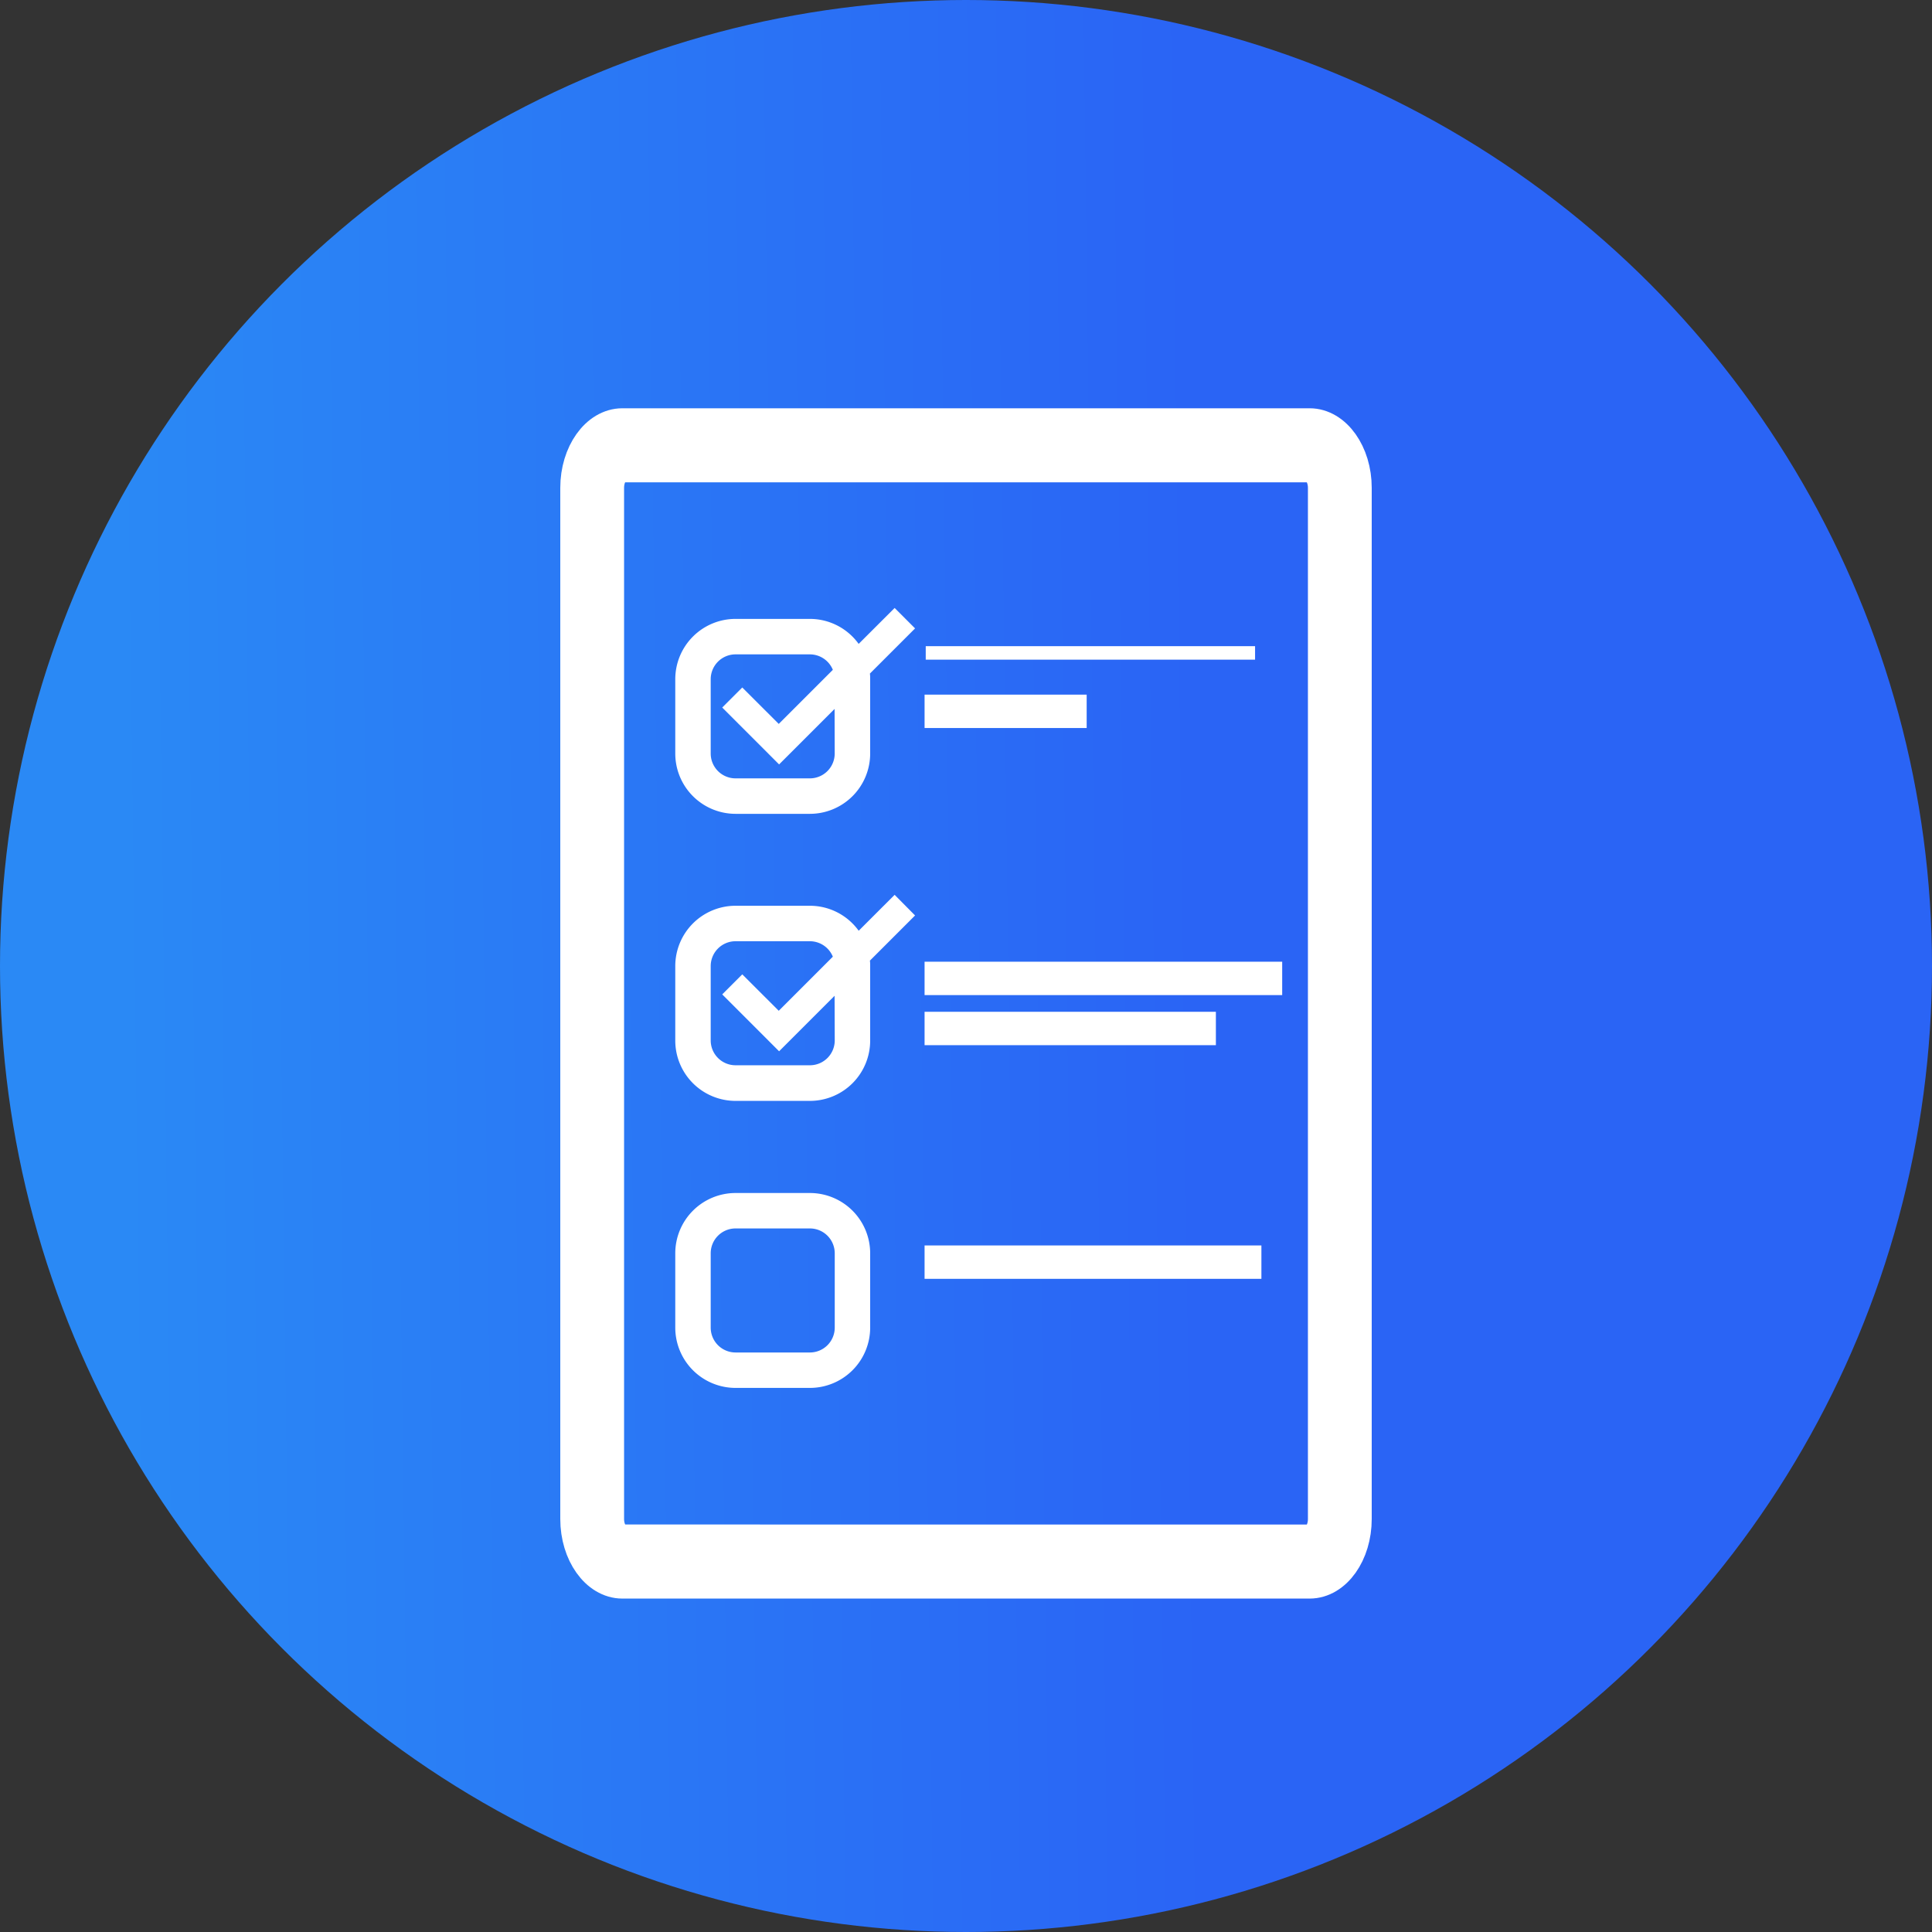 <svg xmlns="http://www.w3.org/2000/svg" xmlns:xlink="http://www.w3.org/1999/xlink" width="50" height="50" viewBox="0 0 50 50">
  <rect x="0" y="0" width="50" height="50" fill="#333333" stroke="none"/>
  <defs>
    <linearGradient id="linear-gradient" x1="0.07" y1="0.835" x2="0.623" y2="0.828" gradientUnits="objectBoundingBox">
      <stop offset="0" stop-color="#2a89f5"/>
      <stop offset="1" stop-color="#2a64f5"/>
    </linearGradient>
  </defs>
  <g id="iconeOrdem" transform="translate(-44 -439)">
    <g id="ordem">
      <g id="Grupo_167" data-name="Grupo 167">
        <circle id="Elipse_54" data-name="Elipse 54" cx="25" cy="25" r="25" transform="translate(44 439)" fill="url(#linear-gradient)"/>
        <g id="tasks_113292_1_" data-name="tasks_113292 (1)" transform="translate(-177 217.066)">
          <g id="Grupo_166" data-name="Grupo 166" transform="translate(236 233)">
            <path id="Caminho_142" data-name="Caminho 142" d="M27.893,0H10.107C9.5,0,9,.7,9,1.559V28.246c0,.86.5,1.559,1.107,1.559H27.893c.611,0,1.107-.7,1.107-1.559V1.559C29,.7,28.5,0,27.893,0Zm.456,28.246c0,.354-.2.642-.456.642H10.107c-.251,0-.456-.288-.456-.642V1.559c0-.354.2-.642.456-.642H27.893c.251,0,.456.288.456.642Z" transform="translate(-9)" fill="#fff" stroke="#fff" stroke-width="1"/>
            <path id="Caminho_143" data-name="Caminho 143" d="M39.485,216H37.559A1.561,1.561,0,0,0,36,217.559v1.926a1.561,1.561,0,0,0,1.559,1.559h1.926a1.561,1.561,0,0,0,1.559-1.559v-1.926A1.561,1.561,0,0,0,39.485,216Zm.642,3.485a.643.643,0,0,1-.642.642H37.559a.643.643,0,0,1-.642-.642v-1.926a.643.643,0,0,1,.642-.642h1.926a.643.643,0,0,1,.642.642Z" transform="translate(-33.524 -196.191)" fill="#fff"/>
            <path id="Caminho_144" data-name="Caminho 144" d="M40.746,51.835a1.557,1.557,0,0,0-1.262-.647H37.559A1.561,1.561,0,0,0,36,52.748v1.926a1.561,1.561,0,0,0,1.559,1.559h1.926a1.561,1.561,0,0,0,1.559-1.559V52.748c0-.049,0-.1-.007-.145l1.169-1.169-.529-.529Zm-.62,2.838a.643.643,0,0,1-.642.642H37.559a.643.643,0,0,1-.642-.642V52.748a.643.643,0,0,1,.642-.642h1.926a.643.643,0,0,1,.593.4l-1.4,1.4-.944-.943-.519.519,1.245,1.245h0l.227.227,1.436-1.436Z" transform="translate(-33.524 -46.237)" fill="#fff"/>
            <path id="Caminho_145" data-name="Caminho 145" d="M41.677,131.9l-.93.93a1.557,1.557,0,0,0-1.262-.647H37.559A1.561,1.561,0,0,0,36,133.748v1.926a1.561,1.561,0,0,0,1.559,1.559h1.926a1.561,1.561,0,0,0,1.559-1.559v-1.926c0-.049,0-.1-.007-.145l1.169-1.169Zm-1.55,3.769a.643.643,0,0,1-.642.642H37.559a.643.643,0,0,1-.642-.642v-1.926a.643.643,0,0,1,.642-.642h1.926a.643.643,0,0,1,.593.4l-1.4,1.4-.944-.943-.519.519,1.245,1.245h0l.227.227,1.436-1.436Z" transform="translate(-33.524 -119.808)" fill="#fff"/>
            <rect id="Retângulo_69" data-name="Retângulo 69" width="4.195" height="0.864" transform="translate(8.928 6.911)" fill="#fff"/>
            <path id="Caminho_146" data-name="Caminho 146" d="M0,0H8.523V.349H0Z" transform="translate(8.958 5.657)" fill="#fff"/>
            <rect id="Retângulo_70" data-name="Retângulo 70" width="9.255" height="0.864" transform="translate(8.928 13.823)" fill="#fff"/>
            <rect id="Retângulo_71" data-name="Retângulo 71" width="7.539" height="0.864" transform="translate(8.928 15.119)" fill="#fff"/>
            <rect id="Retângulo_72" data-name="Retângulo 72" width="8.717" height="0.864" transform="translate(8.928 21.166)" fill="#fff"/>
          </g>
        </g>
      </g>
    </g>
  </g>
</svg>
